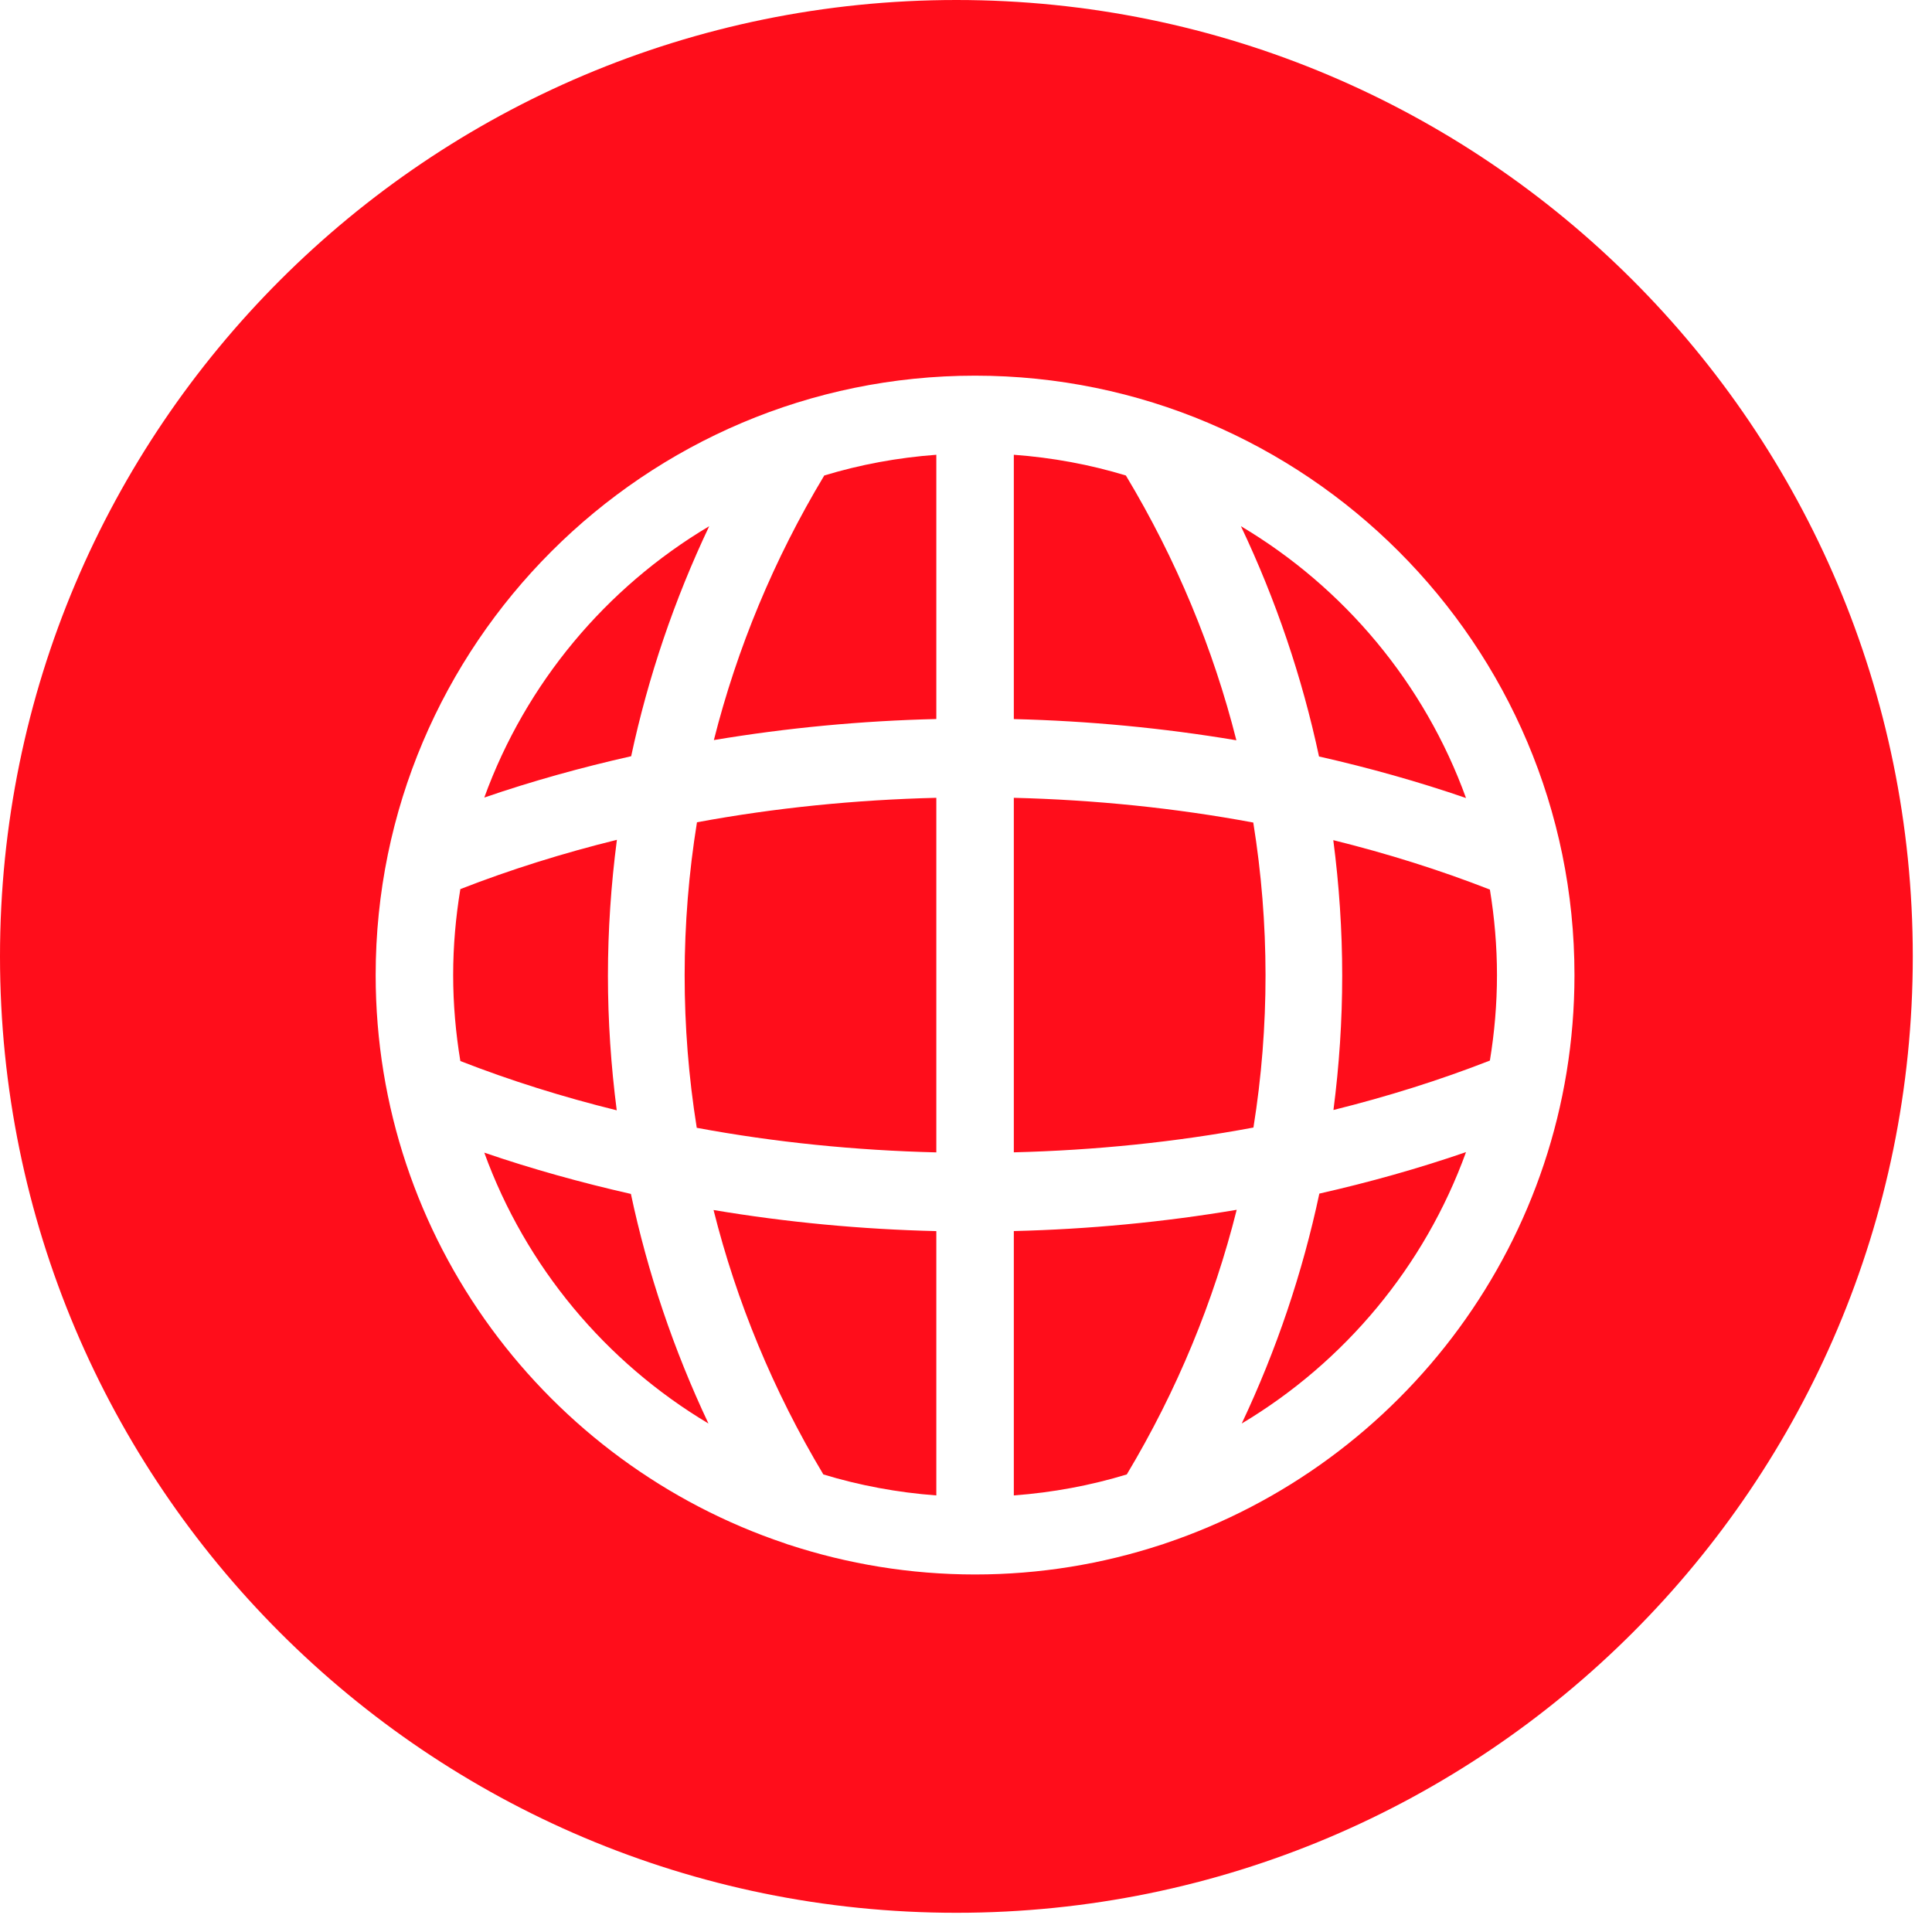 <svg width="36" height="36" viewBox="0 0 36 36" fill="none" xmlns="http://www.w3.org/2000/svg">
<path fill-rule="evenodd" clip-rule="evenodd" d="M17.821 35.642C27.663 35.642 35.642 27.663 35.642 17.821C35.642 7.979 27.663 0 17.821 0C7.979 0 0 7.979 0 17.821C0 27.663 7.979 35.642 17.821 35.642ZM18.169 7C24.328 7 29.338 12.01 29.338 18.169C29.338 23.09 26.139 27.274 21.712 28.759C21.705 28.762 21.697 28.764 21.69 28.767C21.673 28.774 21.655 28.78 21.637 28.784C20.545 29.142 19.38 29.338 18.169 29.338C16.959 29.338 15.794 29.142 14.701 28.784C14.684 28.78 14.667 28.774 14.65 28.767C14.642 28.765 14.635 28.762 14.628 28.759C10.2 27.275 7 23.09 7 18.169C7 12.01 12.01 7 18.169 7ZM18.891 22.939V27.865C19.618 27.811 20.322 27.679 20.996 27.474C21.933 25.91 22.616 24.249 23.044 22.543C21.679 22.773 20.288 22.905 18.891 22.939ZM13.296 22.547C13.723 24.251 14.407 25.911 15.342 27.474C16.016 27.679 16.721 27.811 17.447 27.865V22.94C16.051 22.907 14.661 22.776 13.296 22.547ZM8.578 16.567C8.492 17.089 8.444 17.623 8.444 18.169C8.444 18.715 8.492 19.25 8.578 19.771C9.513 20.136 10.488 20.441 11.492 20.689C11.385 19.86 11.328 19.023 11.328 18.181C11.328 17.331 11.386 16.485 11.495 15.649C10.49 15.897 9.514 16.202 8.578 16.567ZM17.447 14.866C15.942 14.903 14.443 15.052 12.987 15.322C12.682 17.209 12.681 19.129 12.983 21.015C14.44 21.286 15.94 21.436 17.447 21.473V14.866ZM17.447 13.398V8.474C16.727 8.527 16.028 8.657 15.359 8.86C14.419 10.424 13.733 12.084 13.302 13.79C14.665 13.562 16.053 13.431 17.447 13.398ZM23.038 13.794C22.607 12.087 21.92 10.425 20.979 8.86C20.311 8.657 19.612 8.527 18.891 8.474V13.399C20.285 13.433 21.674 13.565 23.038 13.794ZM27.762 19.762C27.847 19.243 27.894 18.712 27.894 18.169C27.894 17.627 27.847 17.095 27.762 16.576C26.826 16.21 25.849 15.904 24.844 15.655C24.953 16.489 25.01 17.333 25.01 18.181C25.01 19.021 24.954 19.856 24.847 20.683C25.851 20.433 26.827 20.128 27.762 19.762ZM18.891 21.472C20.398 21.434 21.899 21.283 23.356 21.01C23.658 19.127 23.656 17.21 23.353 15.327C21.896 15.055 20.397 14.904 18.891 14.866V21.472ZM24.584 22.241C24.27 23.718 23.785 25.155 23.138 26.525C25.055 25.38 26.547 23.596 27.317 21.468C26.429 21.774 25.515 22.03 24.584 22.241ZM24.578 14.096C25.511 14.307 26.427 14.564 27.317 14.87C26.545 12.737 25.047 10.949 23.123 9.805C23.774 11.177 24.262 12.616 24.578 14.096ZM11.761 14.091C12.077 12.613 12.565 11.175 13.215 9.805C11.294 10.947 9.797 12.731 9.024 14.861C9.914 14.555 10.83 14.301 11.761 14.091ZM11.756 22.247C10.826 22.036 9.912 21.782 9.024 21.478C9.795 23.602 11.286 25.382 13.201 26.525C12.555 25.157 12.069 23.722 11.756 22.247Z" fill="#FF0D1B"/>
</svg>
